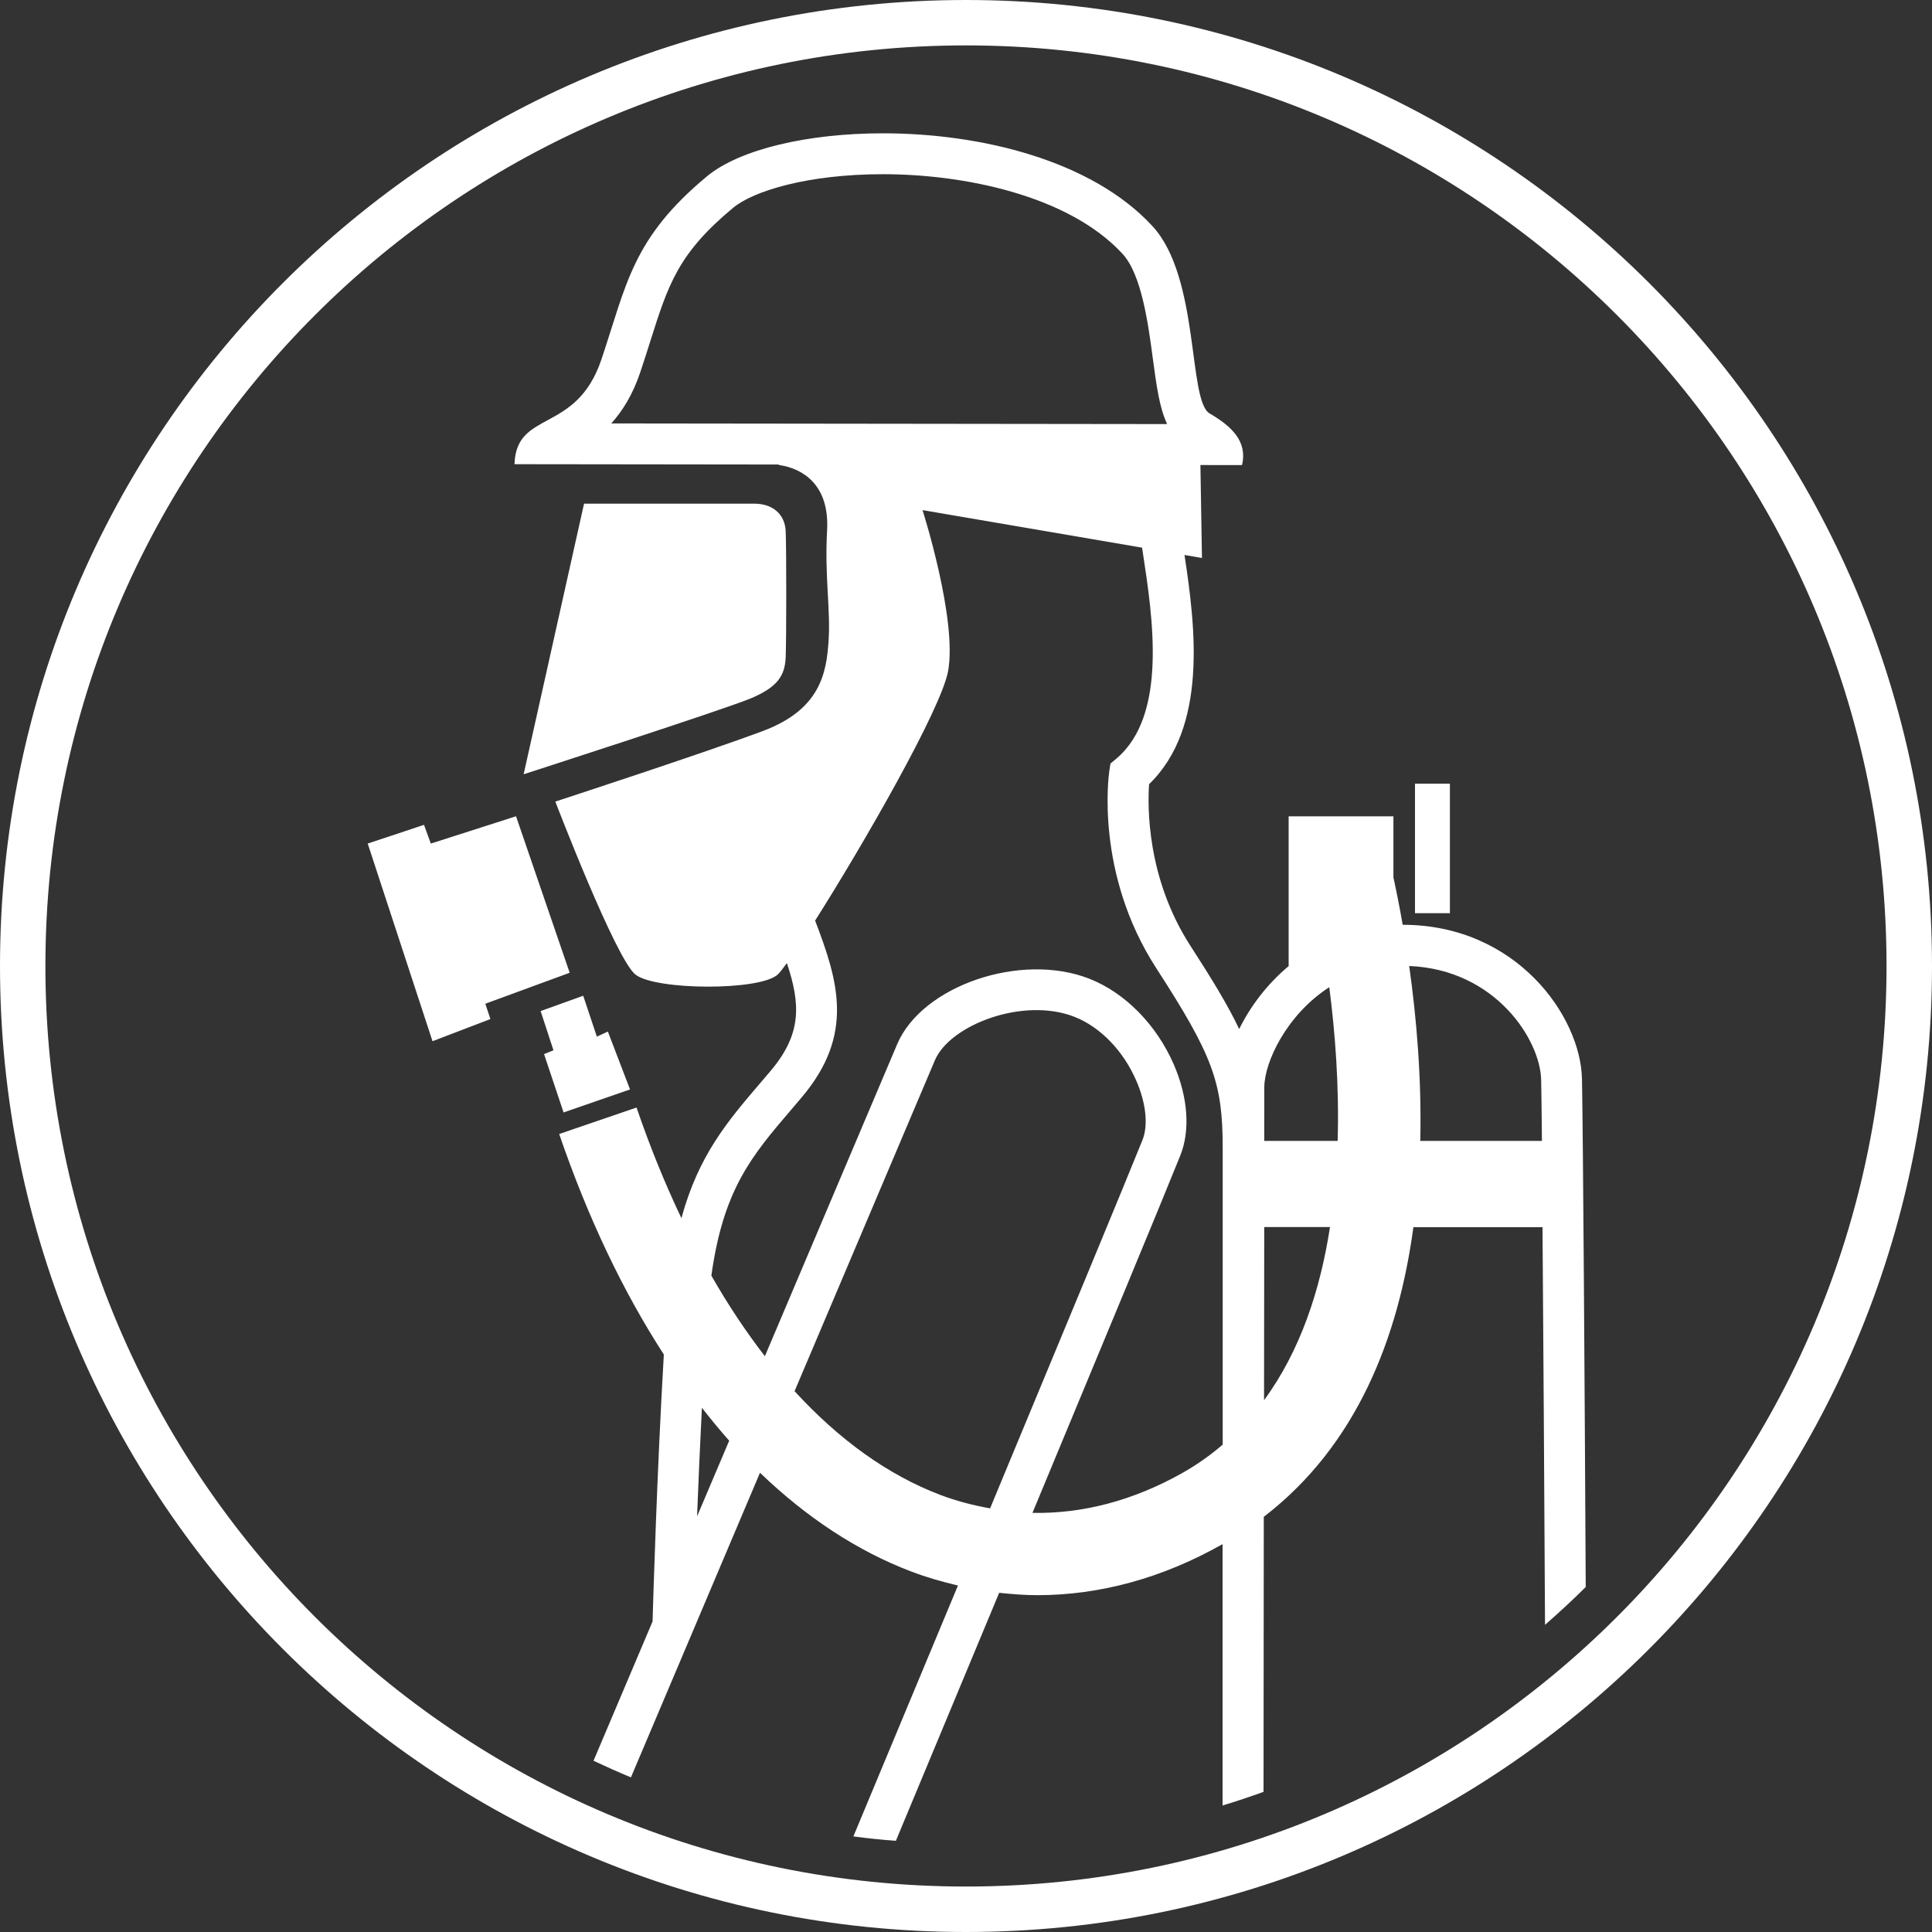 <svg version="1.2" baseProfile="tiny" viewBox="0 0 30.000 30.000" xmlns:xlink="http://www.w3.org/1999/xlink" xmlns="http://www.w3.org/2000/svg">
<rect x="0" y="0" width="30.000" height="30.000" fill="#333333" stroke="none"/>
<path style="fill:#ffffff;" d="M15,0C6.716,0,0,6.715,0,15c0,8.285,6.716,15,15,15c8.284,0,15-6.716,15-15C30,6.715,23.284,0,15,0z     M15,29.294c-7.896,0-14.295-6.4-14.295-14.294C0.706,7.105,7.105,0.705,15,0.705c7.894,0,14.294,6.4,14.294,14.295    C29.295,22.894,22.895,29.294,15,29.294z M11.664,10.842c-0.402,0.17-3.533,1.181-3.533,1.181l0.938-4.202c0,0,2.351,0,2.644,0    s0.475,0.17,0.487,0.426c0.012,0.255,0.012,1.669,0,1.961C12.187,10.501,12.065,10.671,11.664,10.842z M7.536,15.586l0.079,0.238    l-0.899,0.344l-1.006-3.069l0.874-0.291l0.106,0.291l1.323-0.424l0.833,2.43L7.536,15.586z M8.448,16.368l0.146-0.059l-0.199-0.609    l0.661-0.238l0.212,0.635l0.171-0.079l0.344,0.899l-1.032,0.357L8.448,16.368z M22.514,14.18h-0.542v-2.011h0.542V14.18z     M24.565,16.757c-0.019-0.979-1.021-2.397-2.784-2.397c-0.047-0.269-0.096-0.515-0.144-0.736v-0.948H20.01V15h0.002    c-0.343,0.286-0.6,0.634-0.77,0.979c-0.173-0.365-0.418-0.768-0.757-1.292c-0.681-1.054-0.666-2.167-0.642-2.51    c0.916-0.888,0.718-2.452,0.55-3.559l0.271,0.046L18.64,7.221l0.646,0.001c0.088-0.371-0.165-0.605-0.503-0.802    c-0.339-0.197-0.149-2.109-0.888-2.909C16.956,2.493,15.237,2.07,13.71,2.07c-1.17,0-2.226,0.249-2.731,0.667    c-1.164,0.966-1.249,1.68-1.64,2.844s-1.323,0.776-1.35,1.627l4.101,0.005c-0.002,0.003,0,0.006,0.016,0.009    c0.351,0.053,0.778,0.299,0.737,1.017c-0.04,0.717,0.056,1.222,0.023,1.714c-0.033,0.492-0.124,1.061-1.015,1.396    c-0.891,0.335-3.228,1.098-3.228,1.098s0.936,2.442,1.244,2.686c0.307,0.244,1.922,0.256,2.208,0.001    c0.028-0.025,0.081-0.093,0.144-0.179c0.212,0.639,0.234,1.098-0.254,1.675l-0.155,0.182c-0.521,0.609-0.963,1.13-1.229,2.104    c-0.254-0.533-0.487-1.105-0.697-1.718l-1.201,0.411c0.445,1.3,0.993,2.448,1.625,3.424c-0.107,1.825-0.166,3.83-0.175,4.145    c-0.377,0.89-0.7,1.65-0.917,2.163c0.191,0.09,0.384,0.176,0.581,0.258c0.407-0.96,1.188-2.806,2.004-4.73    c0.721,0.693,1.506,1.212,2.342,1.531c0.243,0.093,0.487,0.162,0.732,0.22c-0.671,1.612-1.285,3.085-1.624,3.896    c0.218,0.029,0.438,0.052,0.66,0.068c0.36-0.863,0.959-2.301,1.604-3.851c0.199,0.021,0.398,0.037,0.597,0.037    c0.965-0.001,1.932-0.263,2.86-0.786c0.004-0.001,0.008-0.004,0.012-0.006v4.058c0.215-0.065,0.427-0.137,0.636-0.212    c0.001-1.088,0.003-2.653,0.004-4.271c1.443-1.107,2.091-2.781,2.323-4.497h2.005c0.014,1.774,0.028,4.194,0.039,6.175    c0.216-0.19,0.428-0.384,0.632-0.588C24.607,21.524,24.582,17.634,24.565,16.757z M9.492,6.575c0.171-0.19,0.332-0.443,0.449-0.792    c0.057-0.168,0.107-0.328,0.155-0.479c0.279-0.882,0.432-1.368,1.289-2.078c0.313-0.259,1.153-0.521,2.327-0.521    c1.246,0,2.877,0.325,3.718,1.236c0.297,0.322,0.399,1.084,0.473,1.641c0.055,0.408,0.1,0.747,0.22,1.003L9.492,6.575z     M10.824,23.546c0.02-0.511,0.045-1.094,0.075-1.686c0.139,0.177,0.279,0.349,0.424,0.511    C11.155,22.767,10.988,23.16,10.824,23.546z M15.374,23.422c-0.261-0.047-0.521-0.113-0.778-0.211    c-0.81-0.309-1.569-0.857-2.258-1.609c0.993-2.342,1.926-4.542,2.179-5.138c0.231-0.546,1.367-0.988,2.167-0.675    c0.4,0.157,0.76,0.527,0.961,0.994c0.151,0.347,0.187,0.691,0.095,0.92C17.478,18.356,16.424,20.897,15.374,23.422z M18.986,22.432    c-0.191,0.164-0.401,0.314-0.633,0.444c-0.757,0.425-1.542,0.631-2.321,0.616c1.027-2.469,2.041-4.913,2.297-5.553    c0.155-0.389,0.118-0.901-0.102-1.409c-0.268-0.618-0.759-1.116-1.313-1.333c-1.063-0.416-2.597,0.108-2.983,1.018    c-0.243,0.571-1.108,2.613-2.054,4.844c-0.292-0.378-0.571-0.795-0.831-1.251c0.187-1.343,0.625-1.858,1.247-2.585l0.157-0.185    c0.823-0.973,0.566-1.804,0.207-2.743c0.757-1.194,1.959-3.289,2.065-3.874c0.146-0.802-0.397-2.5-0.397-2.5l3.409,0.583    c0.004,0.025,0.007,0.046,0.011,0.072c0.154,1.007,0.388,2.529-0.41,3.204l-0.092,0.077l-0.018,0.119    c-0.009,0.064-0.222,1.585,0.727,3.054c0.88,1.36,1.034,1.778,1.034,2.791V22.432z M19.628,21.742    c0.001-0.97,0.002-1.897,0.003-2.688h1.021C20.501,20.033,20.19,20.978,19.628,21.742z M20.771,17.716h-1.14    c0.001-0.372,0.001-0.663,0.001-0.833c0.001-0.386,0.343-1.124,1.009-1.554C20.732,16.031,20.796,16.859,20.771,17.716z     M22.054,17.716c0.022-0.971-0.058-1.907-0.172-2.716c1.341,0.054,2.037,1.149,2.049,1.77c0.004,0.188,0.008,0.516,0.012,0.946    H22.054z"/>
</svg>